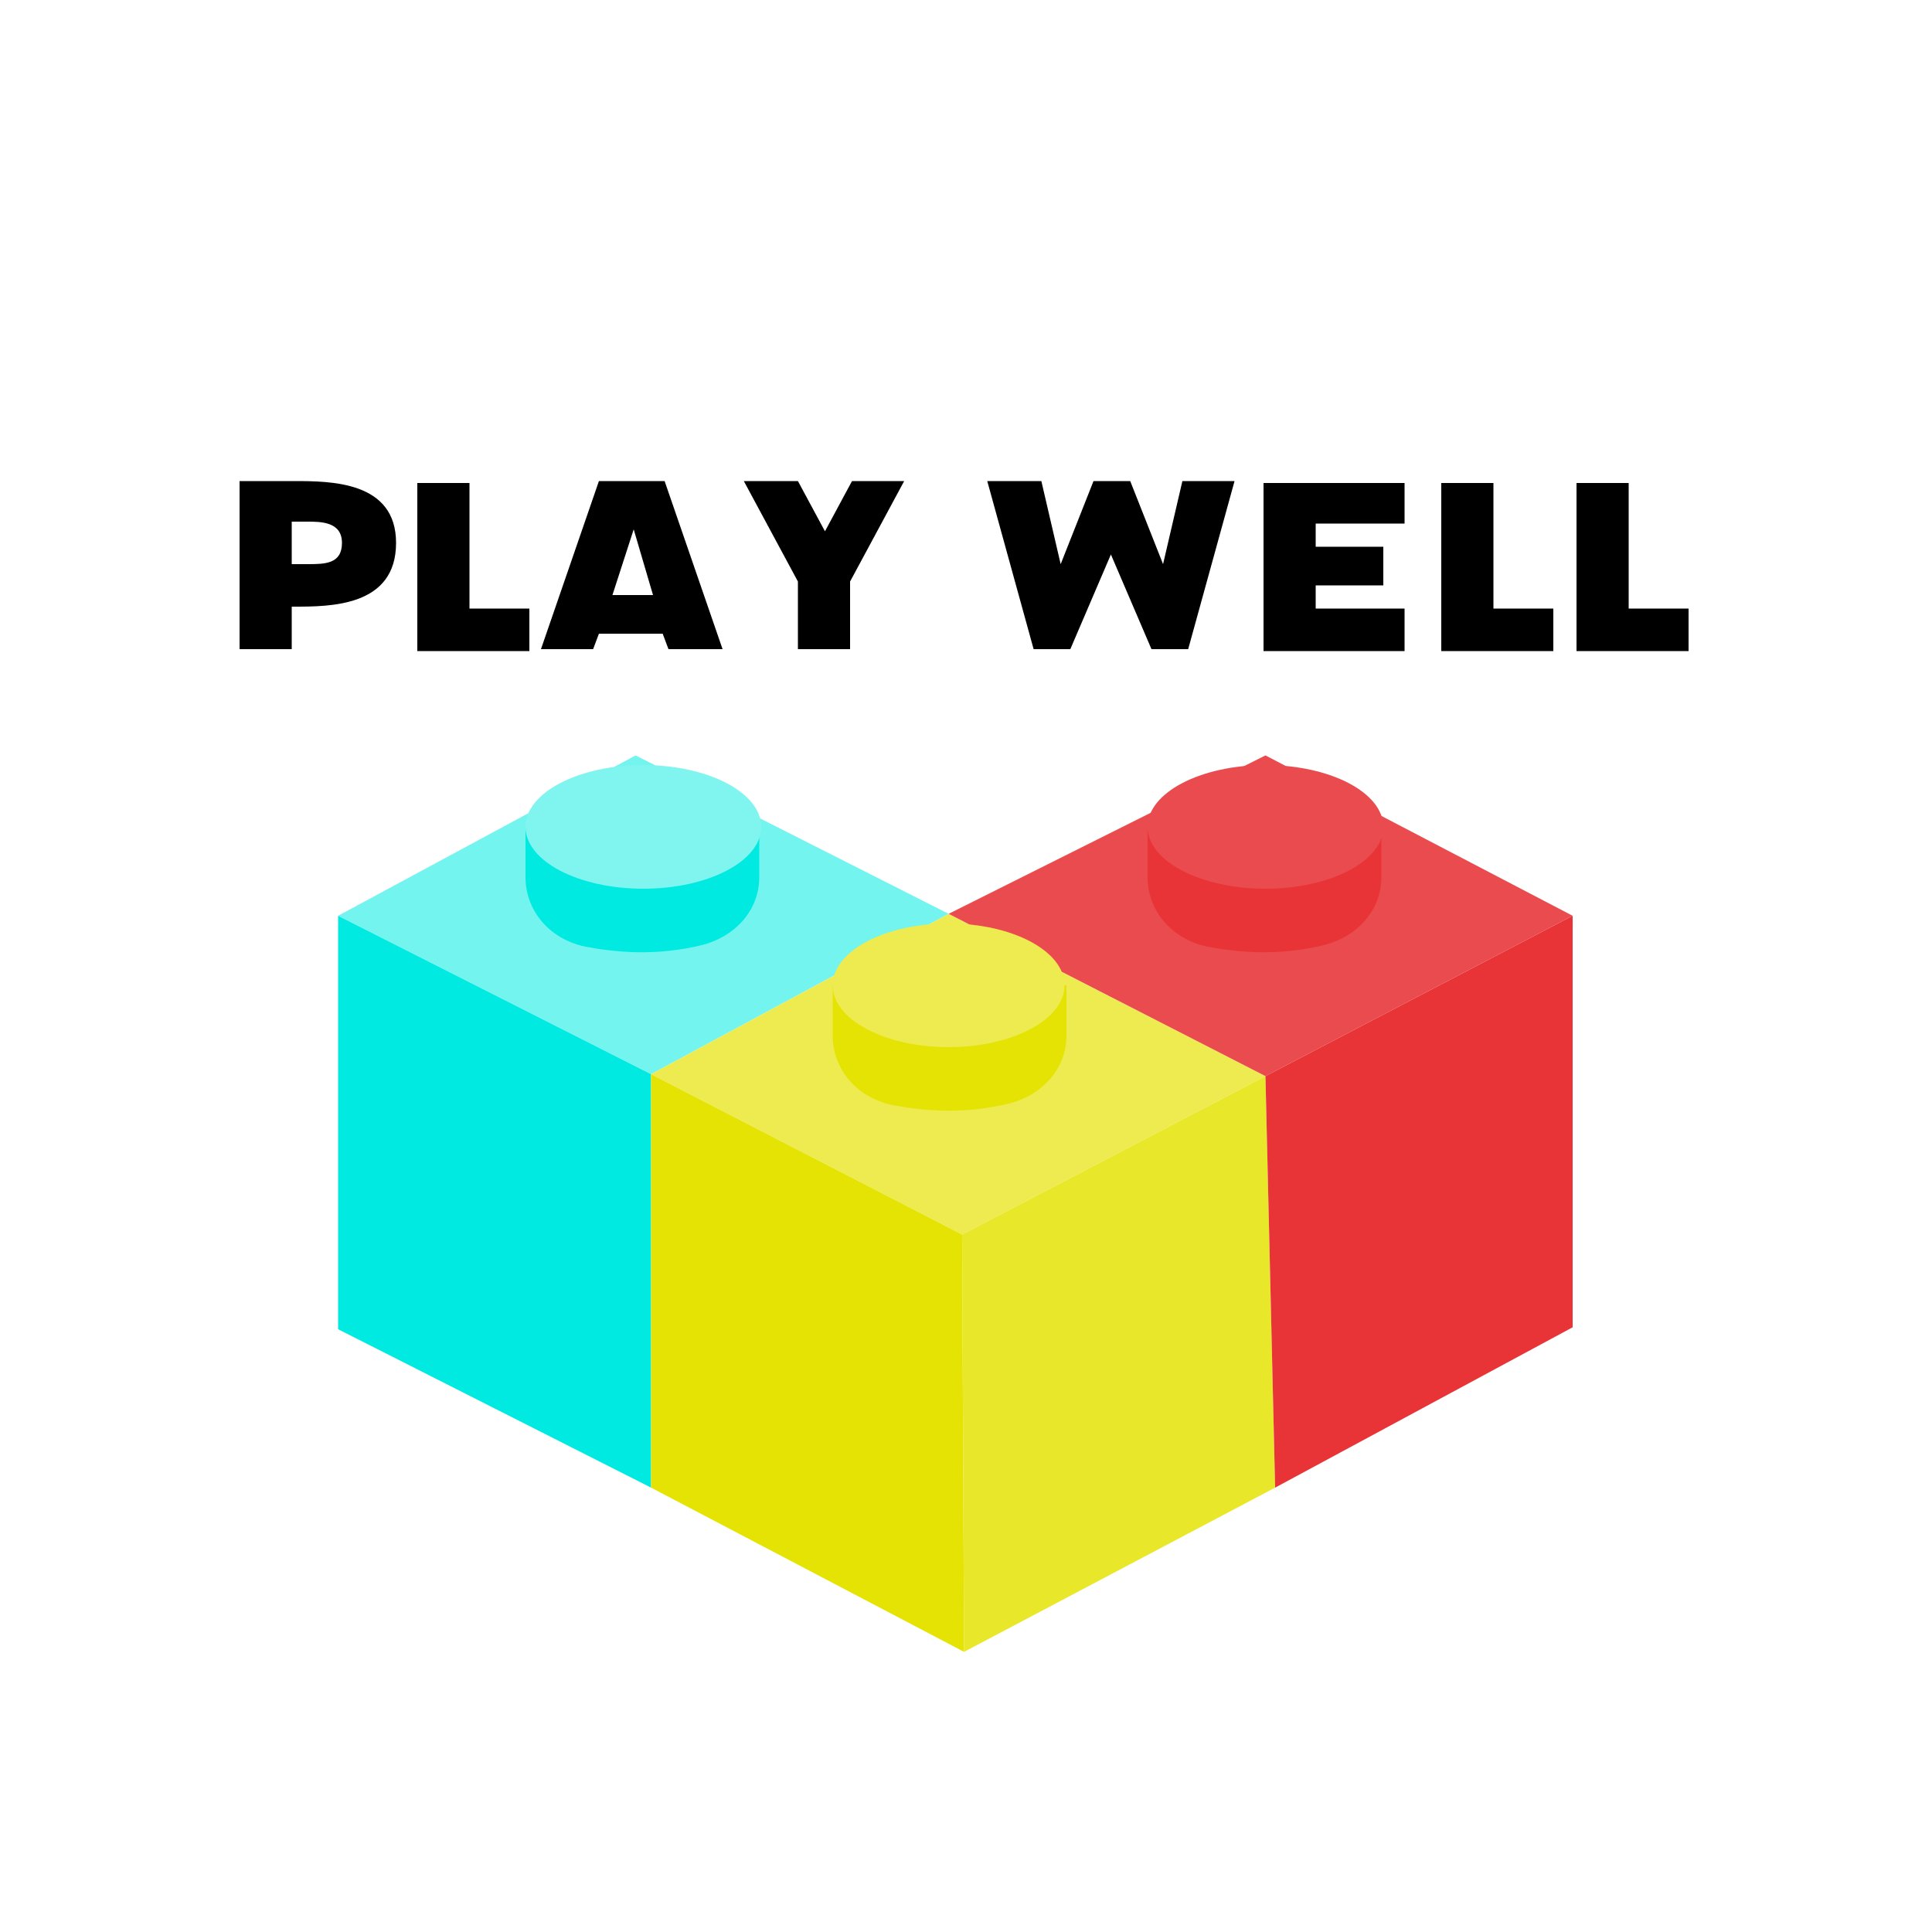 <?xml version="1.0" encoding="utf-8"?>
<!-- Generator: Adobe Illustrator 26.0.1, SVG Export Plug-In . SVG Version: 6.00 Build 0)  -->
<svg version="1.1" id="Layer_1" xmlns="http://www.w3.org/2000/svg" xmlns:xlink="http://www.w3.org/1999/xlink" x="0px" y="0px"
	 viewBox="0 0 100 100" style="enable-background:new 0 0 100 100;" xml:space="preserve">
<style type="text/css">
	.st0{fill:#73F4EF;}
	.st1{fill:#EDEB50;}
	.st2{fill:#00EAE1;}
	.st3{fill:#E5E304;}
	.st4{fill:#E9E72A;}
	.st5{fill:#EA4B4E;}
	.st6{fill:#E83437;}
	.st7{fill:#80F5F0;}
	.st8{enable-background:new    ;}
</style>
<g>
	<polygon class="st0" points="33.7,55.6 17.5,47.4 32.9,39.1 49.1,47.3 	"/>
	<polygon class="st1" points="49.8,63.9 33.7,55.6 49.1,47.3 65.5,55.7 	"/>
	<polygon class="st2" points="33.7,77 17.5,68.8 17.5,47.4 33.7,55.6 	"/>
	<polygon class="st3" points="49.9,85.5 33.7,77 33.7,55.6 49.8,63.9 	"/>
	<polygon class="st4" points="49.9,85.5 66,77 65.5,55.7 49.8,63.9 	"/>
	<polygon class="st5" points="49.1,47.3 65.5,39.1 81.4,47.4 65.5,55.7 	"/>
	<polygon class="st6" points="65.5,55.7 81.4,47.4 81.4,68.7 66,77 	"/>
	<g>
		<path class="st2" d="M27.2,42.8v2.6c0,1.7,1.2,3.2,3.1,3.6c1.6,0.3,3.7,0.5,6.1-0.1c1.8-0.5,2.9-1.9,2.9-3.5v-2.6H27.2L27.2,42.8z
			"/>
		<ellipse class="st7" cx="33.3" cy="42.8" rx="6.1" ry="3.2"/>
	</g>
	<g>
		<path class="st6" d="M59.4,42.8v2.6c0,1.7,1.2,3.2,3.1,3.6c1.6,0.3,3.7,0.5,6.1-0.1c1.8-0.5,2.9-1.9,2.9-3.5v-2.6H59.4L59.4,42.8z
			"/>
		<ellipse class="st5" cx="65.5" cy="42.8" rx="6.1" ry="3.2"/>
	</g>
	<g>
		<path class="st3" d="M43.1,51v2.6c0,1.7,1.2,3.2,3.1,3.6c1.6,0.3,3.7,0.5,6.1-0.1c1.8-0.5,2.9-1.9,2.9-3.5V51H43.1L43.1,51z"/>
		<ellipse class="st1" cx="49.1" cy="51" rx="6" ry="3.2"/>
	</g>
</g>
<g class="st8">
	<path d="M12.4,24.9h2.8c1.9,0,5.3,0,5.3,3.2c0,3.3-3.4,3.3-5.3,3.3h-0.1v2.2h-2.7V24.9z M15.1,27v2.2h0.8c0.9,0,1.8,0,1.8-1.1
		c0-1.1-1.1-1.1-1.8-1.1H15.1z"/>
	<path d="M24.3,24.9v6.6h3.1v2.2h-5.8v-8.7H24.3z"/>
	<path d="M31,24.9h3.4l3,8.7h-2.8l-0.3-0.8h-3.3l-0.3,0.8H28L31,24.9z M33.8,30.8l-1-3.4l-1.1,3.4H33.8z"/>
	<path d="M46.8,24.9l-2.8,5.2v3.5h-2.7v-3.5l-2.8-5.2h2.8l1.4,2.6l1.4-2.6H46.8z"/>
	<path d="M63.9,24.9l-2.4,8.7h-1.9l-2.1-4.9l-2.1,4.9h-1.9l-2.4-8.7h2.8l1,4.3l1.7-4.3h1.9l1.7,4.3l1-4.3H63.9z"/>
	<path d="M72.7,24.9v2.2h-4.6v1.2h3.5v2h-3.5v1.2h4.6v2.2h-7.3v-8.7H72.7z"/>
	<path d="M77.3,24.9v6.6h3.1v2.2h-5.8v-8.7H77.3z"/>
	<path d="M84.3,24.9v6.6h3.1v2.2h-5.8v-8.7H84.3z"/>
</g>
</svg>
